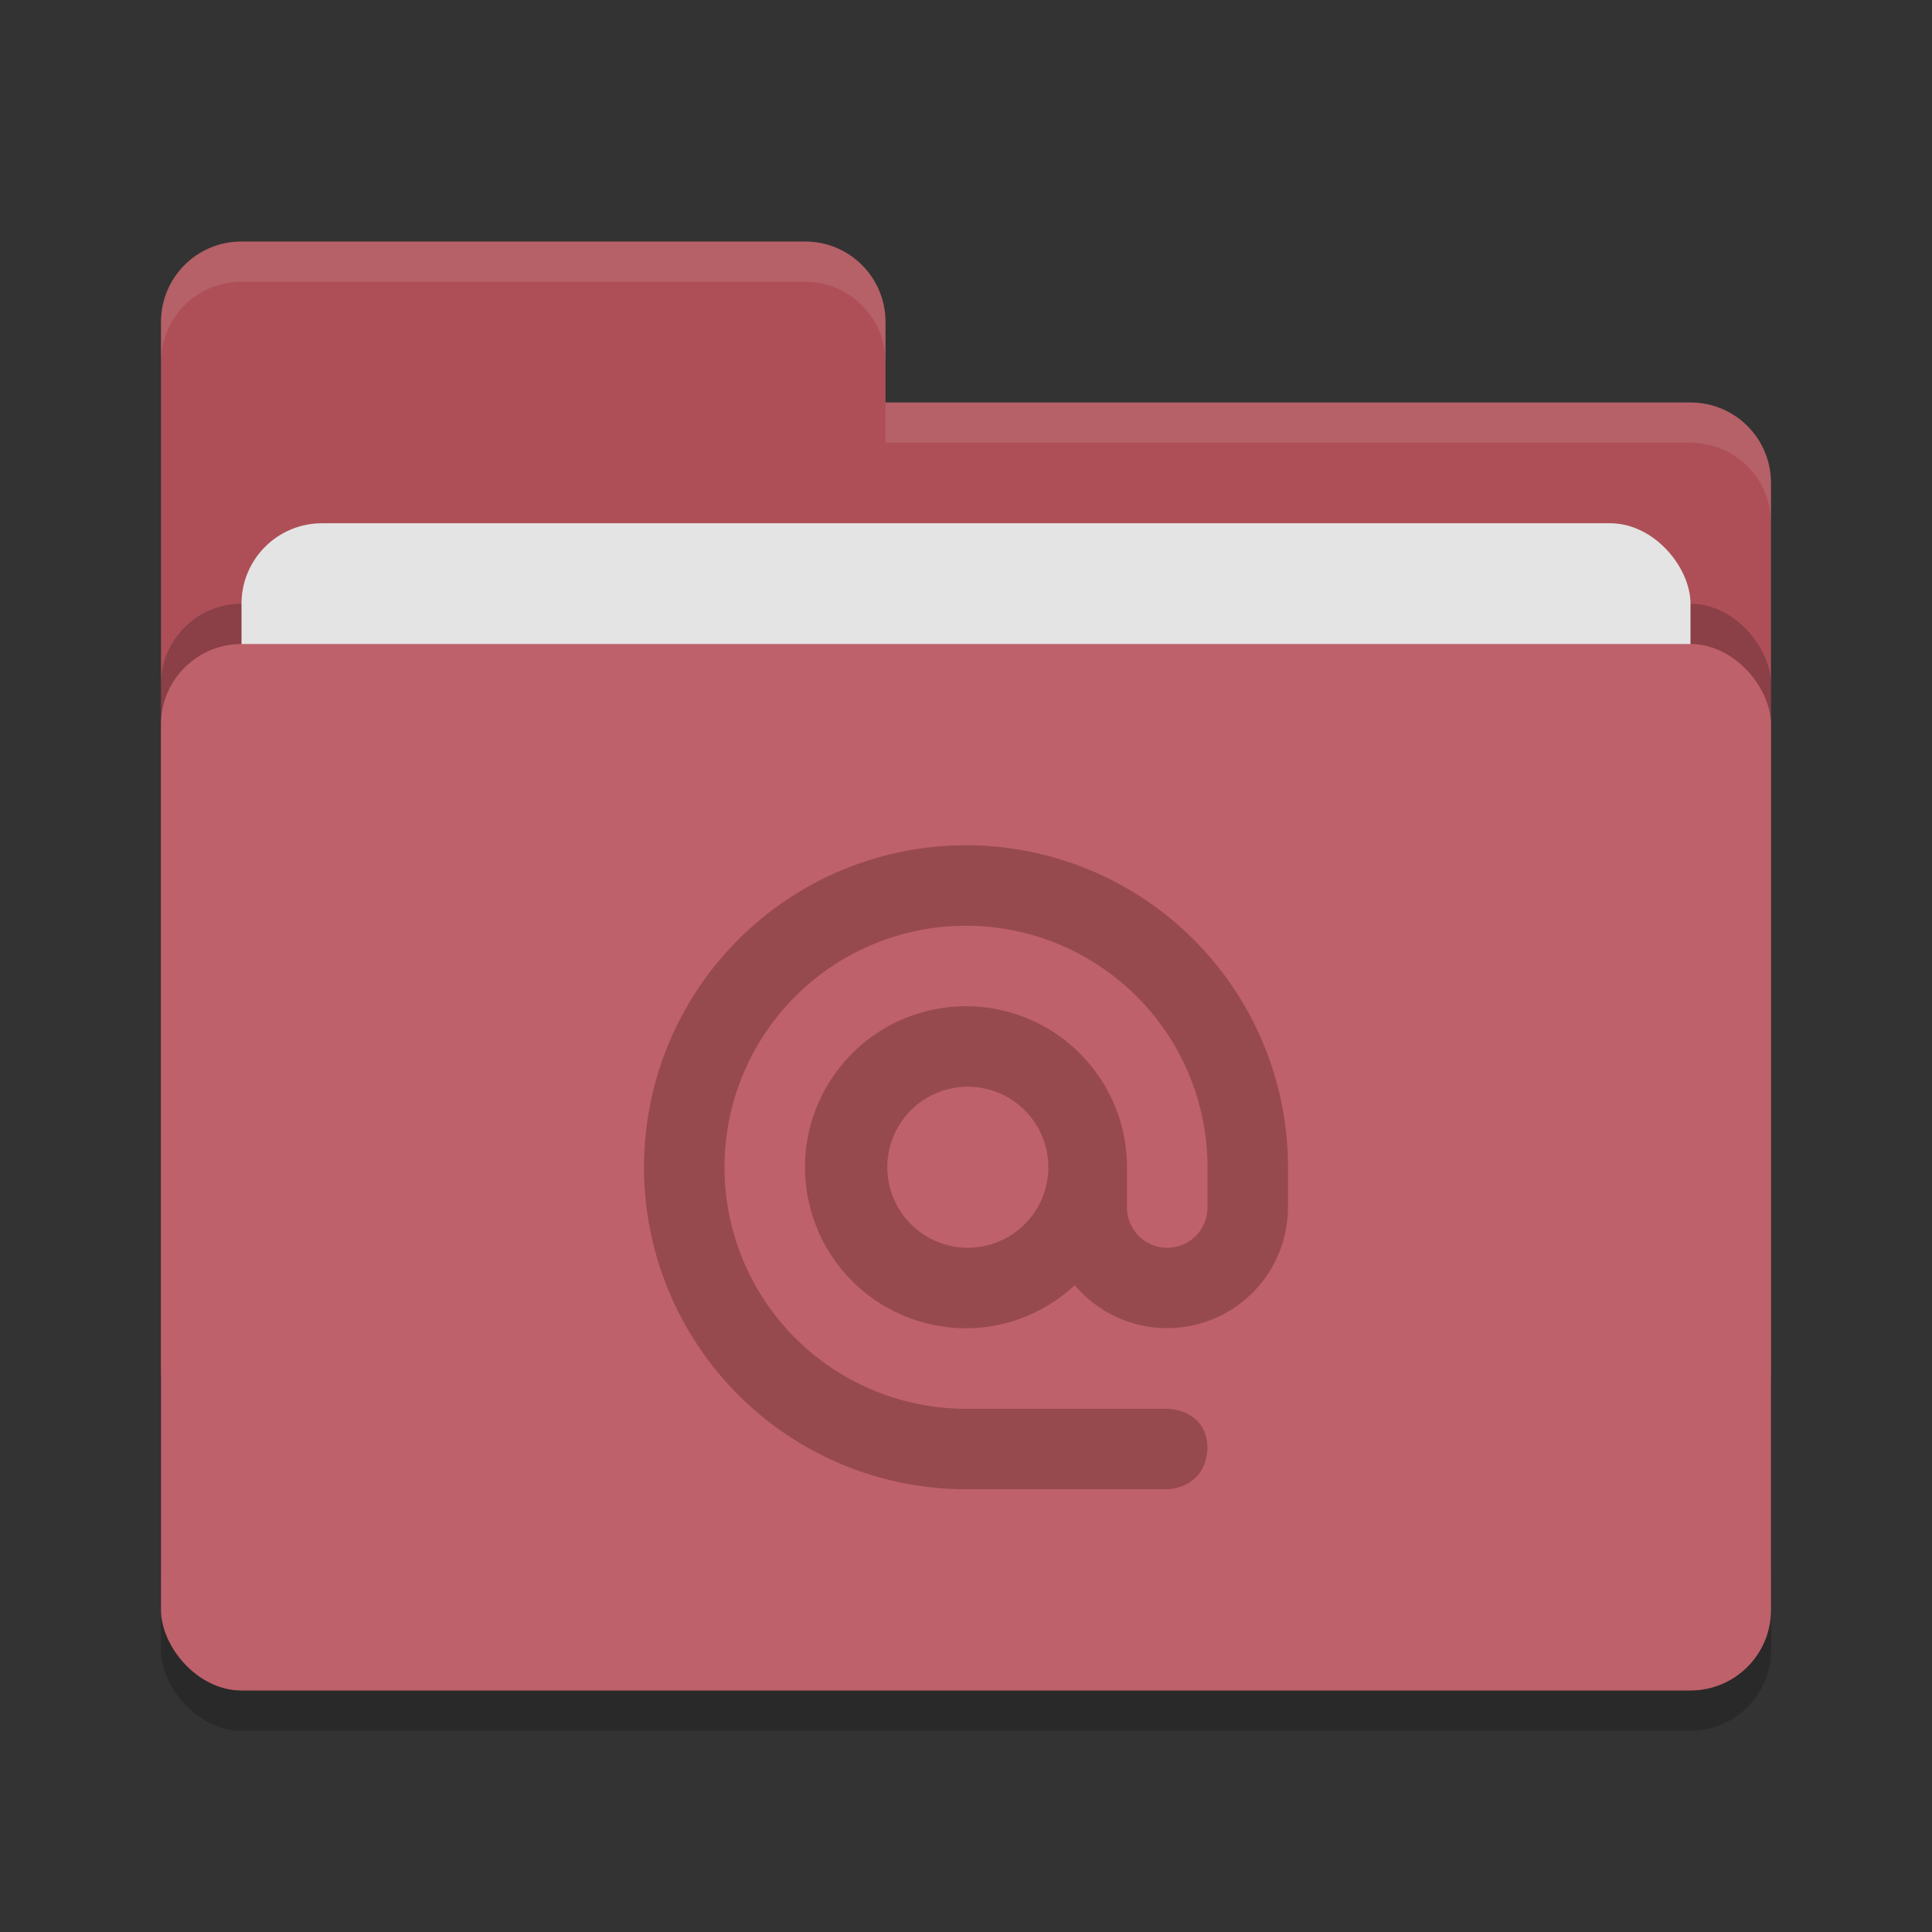 <svg xmlns="http://www.w3.org/2000/svg" width="48" height="48" version="1"><rect width="100%" height="100%" fill="#333333" stroke="none"/><rect width="40" height="26" x="4" y="17" rx="2" ry="2" opacity=".2"/><path d="M4 34c0 1.108.892 2 2 2h36c1.108 0 2-.892 2-2V12c0-1.108-.892-2-2-2H22V8c0-1.108-.892-2-2-2H6c-1.108 0-2 .892-2 2" fill="#ae4f58"/><rect width="40" height="26" x="4" y="15" rx="2" ry="2" opacity=".2"/><rect width="36" height="16" x="6" y="13" rx="2" ry="2" fill="#e4e4e4"/><rect width="40" height="26" x="4" y="16" rx="2" ry="2" fill="#bf616a"/><path d="M6 6c-1.108 0-2 .892-2 2v1c0-1.108.892-2 2-2h14c1.108 0 2 .892 2 2V8c0-1.108-.892-2-2-2zm16 4v1h20c1.108 0 2 .892 2 2v-1c0-1.108-.892-2-2-2z" opacity=".1" fill="#fff"/><path d="M24 21a8 8 0 0 0 0 16h5s.937 0 1-1c0-1-1-1-1-1h-5a6 6 0 1 1 6-6v1a1 1 0 0 1-2 0v-1a4 4 0 1 0-4 4c1.046 0 1.99-.411 2.703-1.068A3.003 3.003 0 0 0 32 30v-1a8 8 0 0 0-8-8zm0 6a2 2 0 1 1 .001 3.999A2 2 0 0 1 24 27z" fill="#974a4d"/></svg>